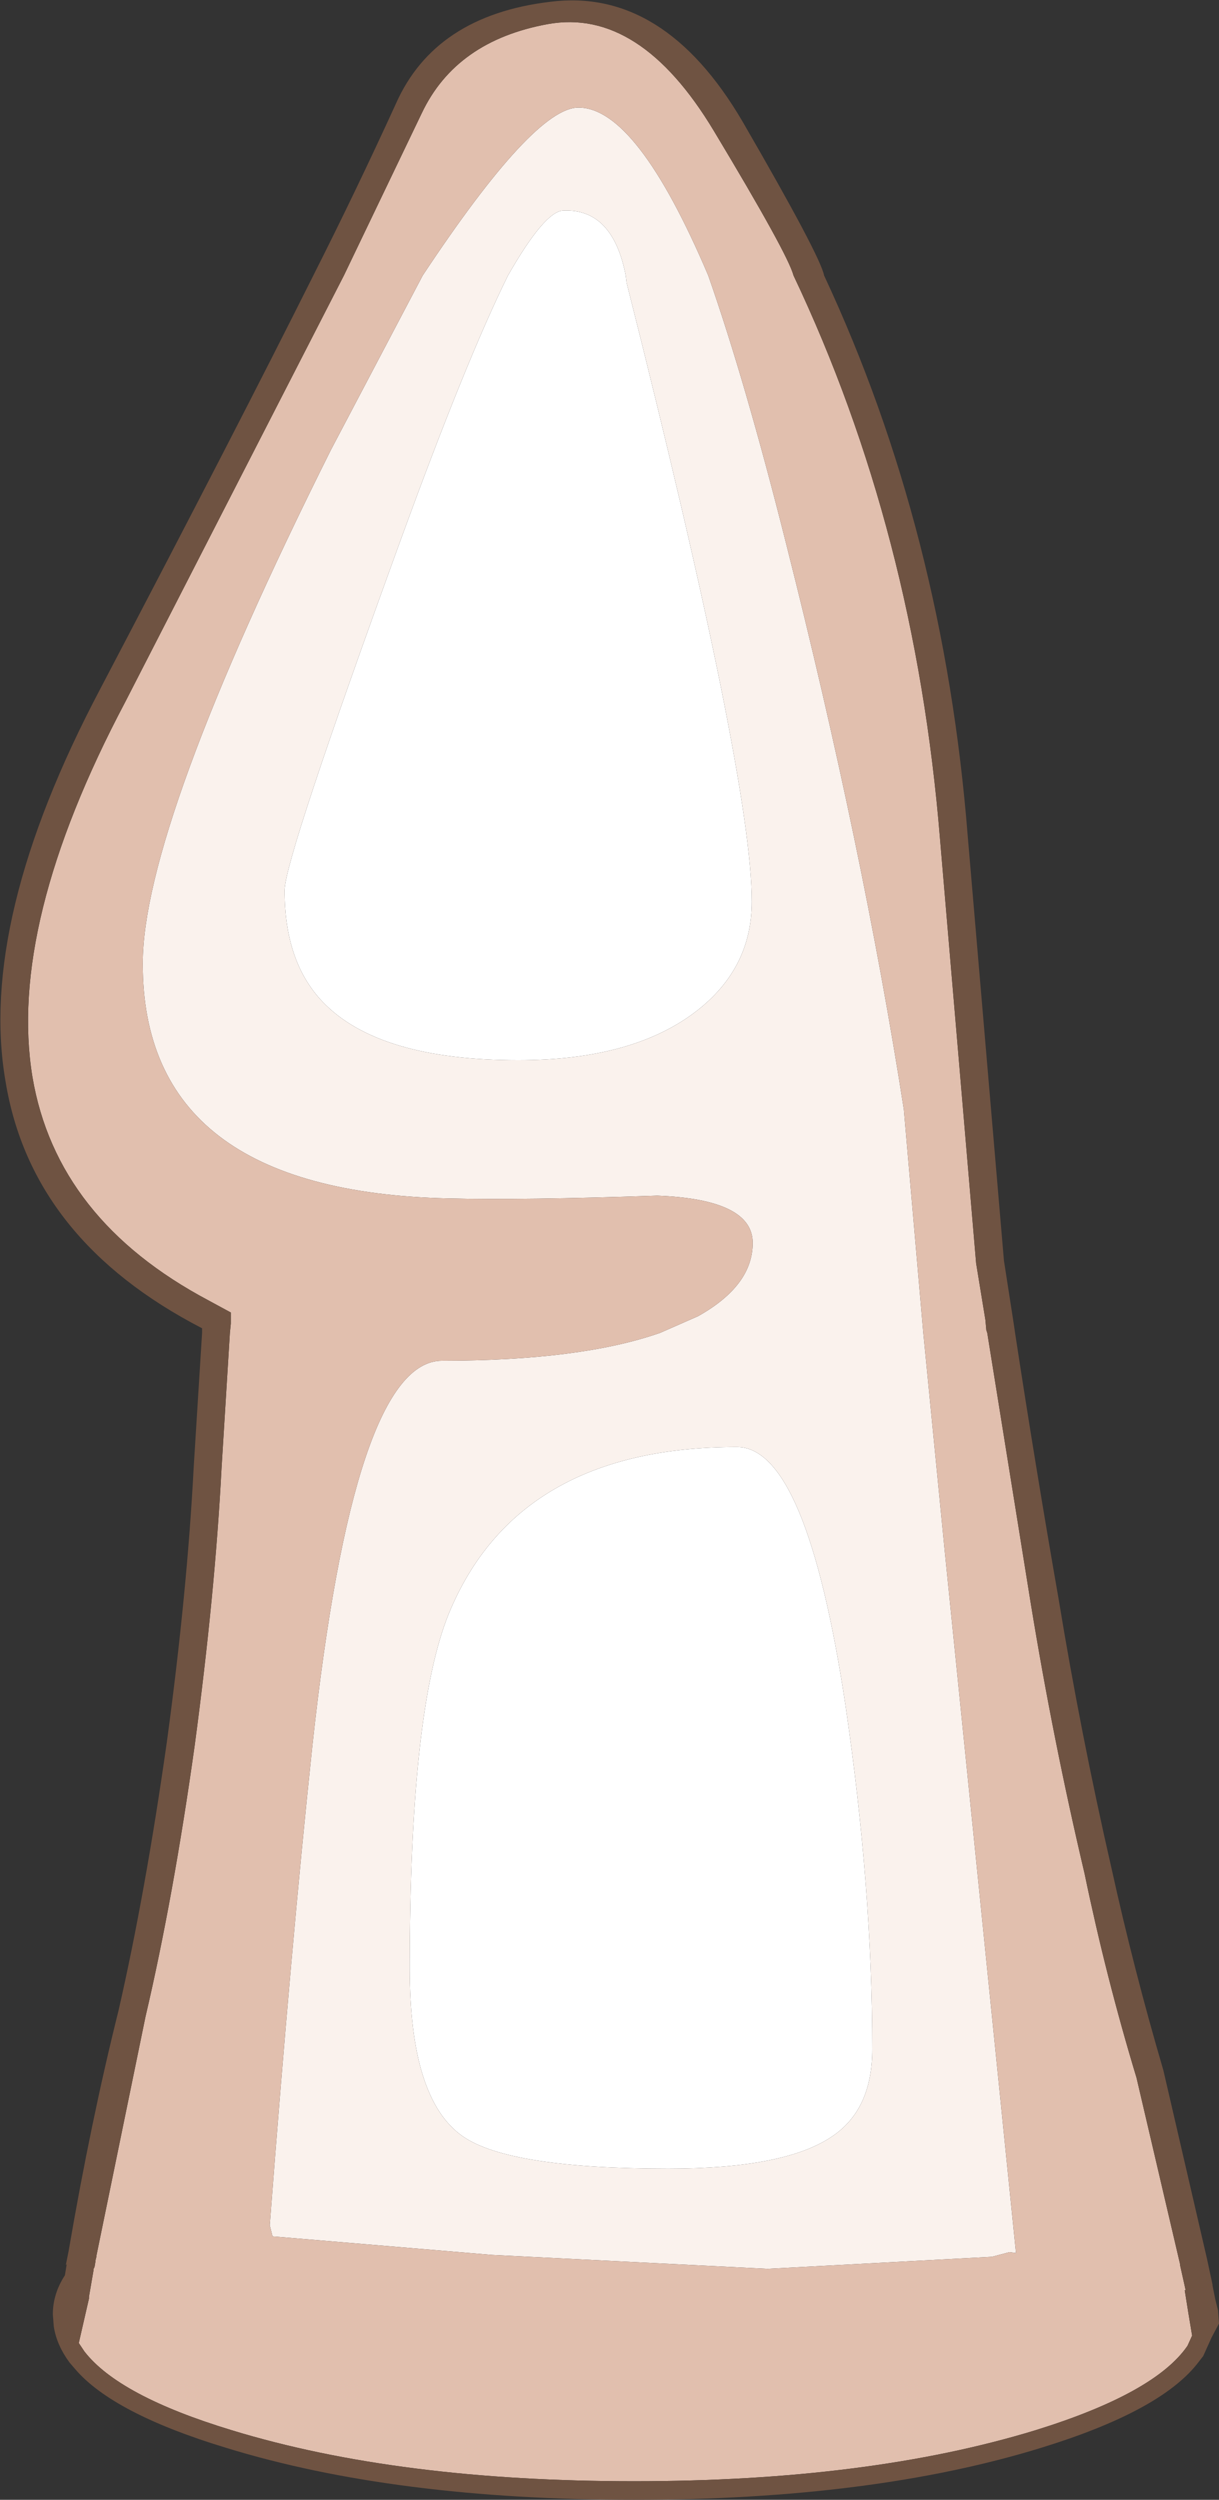 <?xml version="1.0" encoding="UTF-8" standalone="no"?>
<svg xmlns:ffdec="https://www.free-decompiler.com/flash" xmlns:xlink="http://www.w3.org/1999/xlink" ffdec:objectType="shape" height="134.75px" width="65.75px" xmlns="http://www.w3.org/2000/svg">
  <rect width="100%" height="100%" fill="#333333" stroke="none"/>
  <g transform="matrix(1.0, 0.0, 0.0, 1.0, 30.0, 135.8)">
    <path d="M15.6 -43.9 Q17.05 -34.05 17.05 -25.35 17.05 -22.1 14.9 -20.65 12.35 -18.9 6.05 -18.9 -2.55 -18.9 -5.05 -20.65 -7.9 -22.65 -7.9 -29.7 -7.9 -43.6 -5.8 -48.8 -2.1 -57.8 9.75 -57.8 13.5 -57.8 15.6 -43.9 M3.75 -120.95 L3.8 -120.55 Q10.55 -93.85 10.55 -87.2 10.55 -83.45 7.3 -81.1 3.9 -78.65 -2.05 -78.65 -9.6 -78.65 -12.6 -81.8 -14.65 -83.95 -14.65 -87.8 -14.65 -89.5 -8.35 -106.8 -4.85 -116.4 -2.6 -120.95 -0.6 -124.45 0.4 -124.45 3.05 -124.55 3.75 -120.95" fill="#ffffff" fill-rule="evenodd" stroke="none"/>
    <path d="M12.4 -106.5 Q16.55 -90.1 18.75 -76.0 L19.8 -63.95 20.95 -52.25 24.8 -14.35 24.45 -14.4 23.5 -14.15 11.4 -13.5 -3.45 -14.25 -15.3 -15.25 -15.45 -15.85 Q-14.3 -30.9 -13.15 -41.7 -10.9 -62.45 -6.15 -62.45 1.3 -62.45 5.6 -63.95 L7.65 -64.85 Q10.6 -66.5 10.6 -68.8 10.6 -71.15 5.45 -71.35 -1.75 -71.1 -5.85 -71.2 -22.3 -71.6 -22.3 -83.85 -22.3 -91.25 -12.15 -111.55 L-7.2 -120.95 Q-1.2 -130.0 1.2 -130.0 4.35 -130.0 8.2 -120.95 10.2 -115.25 12.4 -106.5 M3.75 -120.95 Q3.05 -124.55 0.4 -124.45 -0.6 -124.45 -2.6 -120.95 -4.85 -116.4 -8.35 -106.8 -14.65 -89.5 -14.65 -87.8 -14.65 -83.95 -12.6 -81.8 -9.6 -78.65 -2.05 -78.65 3.9 -78.65 7.3 -81.1 10.55 -83.45 10.55 -87.2 10.55 -93.85 3.8 -120.55 L3.75 -120.95 M15.6 -43.9 Q13.5 -57.8 9.75 -57.8 -2.1 -57.8 -5.8 -48.8 -7.9 -43.6 -7.9 -29.7 -7.9 -22.65 -5.05 -20.65 -2.55 -18.9 6.05 -18.9 12.35 -18.9 14.9 -20.65 17.05 -22.1 17.05 -25.35 17.05 -34.05 15.6 -43.9" fill="#faf2ed" fill-rule="evenodd" stroke="none"/>
    <path d="M12.8 -120.95 Q19.35 -107.15 20.7 -90.6 L22.65 -67.7 23.15 -64.65 23.2 -64.1 23.25 -63.95 25.6 -49.35 Q26.8 -42.0 28.5 -34.8 29.65 -29.25 31.3 -23.8 L33.65 -13.75 33.65 -13.7 33.95 -12.35 33.9 -12.35 34.1 -11.1 34.3 -9.9 34.05 -9.35 Q32.3 -6.8 25.85 -4.8 16.85 -2.05 4.2 -2.05 -8.5 -2.05 -17.5 -4.8 -23.6 -6.65 -25.45 -9.05 L-25.75 -9.5 -25.2 -11.9 -25.2 -12.0 -24.95 -13.45 -24.95 -13.5 -24.9 -13.6 -24.85 -13.9 -24.85 -13.95 -24.8 -14.15 -24.8 -14.2 -22.15 -27.1 Q-20.65 -33.5 -19.5 -41.7 -18.4 -49.9 -18.05 -56.65 L-17.6 -63.95 -17.55 -64.45 -17.55 -64.55 -17.55 -64.65 -17.55 -65.05 -18.75 -65.7 Q-26.95 -70.05 -28.25 -77.75 -29.6 -85.95 -23.25 -97.95 L-11.45 -120.95 -7.25 -129.7 Q-5.4 -133.6 -0.45 -134.5 4.5 -135.4 8.5 -128.75 12.5 -122.1 12.8 -120.95 M12.4 -106.5 Q10.2 -115.25 8.2 -120.95 4.35 -130.0 1.2 -130.0 -1.2 -130.0 -7.2 -120.95 L-12.15 -111.55 Q-22.3 -91.25 -22.3 -83.85 -22.3 -71.6 -5.85 -71.2 -1.75 -71.1 5.45 -71.35 10.6 -71.15 10.6 -68.8 10.6 -66.5 7.65 -64.85 L5.6 -63.95 Q1.3 -62.45 -6.15 -62.45 -10.9 -62.45 -13.15 -41.7 -14.3 -30.9 -15.45 -15.85 L-15.3 -15.25 -3.45 -14.25 11.4 -13.5 23.5 -14.15 24.45 -14.4 24.8 -14.35 20.95 -52.25 19.8 -63.95 18.75 -76.0 Q16.55 -90.1 12.4 -106.5" fill="#e1bfae" fill-rule="evenodd" stroke="none"/>
    <path d="M12.8 -120.95 Q12.5 -122.1 8.5 -128.75 4.5 -135.4 -0.45 -134.5 -5.4 -133.6 -7.25 -129.7 L-11.45 -120.95 -23.25 -97.95 Q-29.6 -85.95 -28.25 -77.75 -26.95 -70.05 -18.75 -65.7 L-17.55 -65.05 -17.55 -64.65 -17.55 -64.55 -17.55 -64.45 -17.6 -63.95 -18.05 -56.65 Q-18.4 -49.9 -19.5 -41.7 -20.65 -33.5 -22.15 -27.1 L-24.8 -14.2 -24.8 -14.15 -24.85 -13.95 -24.85 -13.9 -24.9 -13.6 -24.95 -13.5 -24.95 -13.45 -25.2 -12.0 -25.2 -11.9 -25.75 -9.5 -25.45 -9.05 Q-23.6 -6.65 -17.5 -4.8 -8.5 -2.05 4.2 -2.05 16.85 -2.05 25.85 -4.8 32.3 -6.8 34.05 -9.35 L34.3 -9.9 34.1 -11.1 33.9 -12.35 33.95 -12.35 33.65 -13.7 33.65 -13.75 31.3 -23.8 Q29.65 -29.25 28.5 -34.8 26.8 -42.0 25.6 -49.35 L23.25 -63.95 23.2 -64.1 23.15 -64.65 22.65 -67.7 20.7 -90.6 Q19.35 -107.15 12.8 -120.95 M14.45 -120.95 Q20.9 -107.15 22.2 -90.7 L24.15 -67.85 24.6 -64.95 24.7 -64.3 24.75 -63.95 Q25.85 -56.75 27.1 -49.6 28.3 -42.3 29.95 -35.1 31.15 -29.65 32.75 -24.2 L35.1 -14.05 35.4 -12.65 35.4 -12.6 35.55 -11.85 35.7 -11.25 35.75 -10.55 35.35 -9.8 34.9 -8.8 34.55 -8.35 Q32.5 -5.8 26.15 -3.85 17.05 -1.05 4.2 -1.05 -8.7 -1.05 -17.8 -3.85 -23.9 -5.7 -25.95 -8.1 L-26.25 -8.45 Q-26.95 -9.4 -27.1 -10.4 L-27.15 -11.05 Q-27.15 -12.15 -26.5 -13.15 L-26.4 -13.75 -26.45 -13.7 -26.3 -14.45 Q-25.1 -21.45 -23.6 -27.45 -22.15 -33.8 -21.0 -41.9 -19.9 -50.0 -19.55 -56.75 L-19.1 -63.95 -19.1 -64.2 Q-28.3 -68.95 -29.7 -77.5 -31.2 -86.15 -24.6 -98.65 -17.2 -112.75 -13.1 -120.95 -10.8 -125.5 -8.65 -130.2 -6.55 -134.95 -0.35 -135.7 5.8 -136.5 10.05 -129.25 14.25 -122.0 14.45 -120.95" fill="#6f5342" fill-rule="evenodd" stroke="none"/>
  </g>
</svg>
